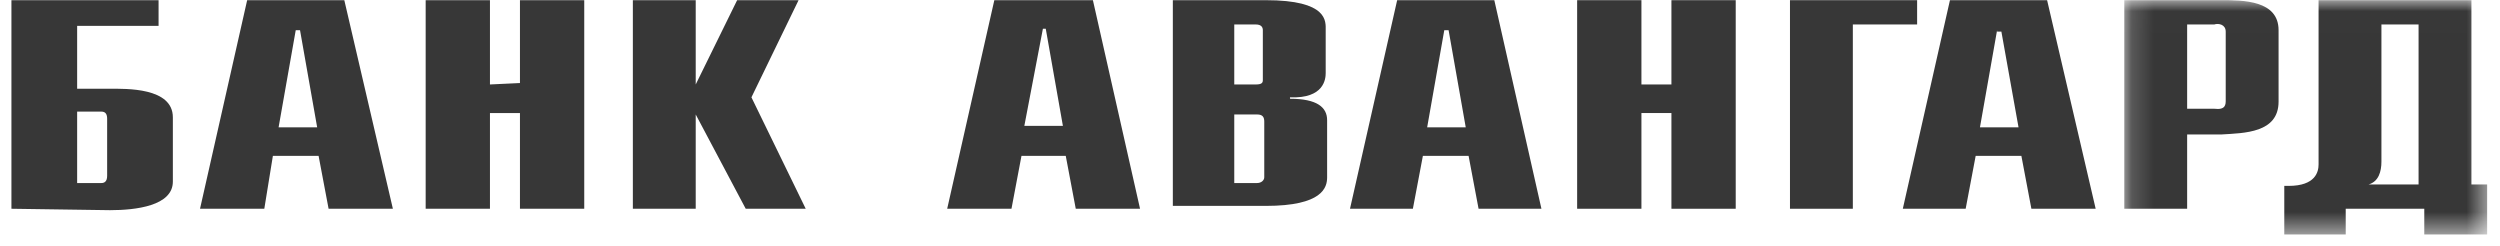 <svg width="112" height="11" viewBox="0 0 112 11" fill="none" xmlns="http://www.w3.org/2000/svg">
<path d="M0.512 9.352V0.008H7.104V1.16H3.456V3.976H4.928C5.632 3.976 7.744 3.912 7.744 5.256V8.136C7.744 9.224 6.08 9.416 4.928 9.416L0.512 9.352ZM3.456 5V8.2H4.544C4.672 8.2 4.8 8.136 4.8 7.88V5.32C4.8 5.128 4.736 5 4.544 5H3.456Z" fill="#373737"/>
<path d="M8.961 9.352L11.073 0.008H15.425L17.601 9.352H14.721L14.273 6.984H12.225L11.841 9.352H8.961ZM13.249 1.352L12.481 5.704H14.209L13.441 1.352H13.249Z" fill="#373737"/>
<path d="M19.07 0.008H21.95V3.784L23.294 3.72V0.008H26.174V9.352H23.294V5.064H21.95V9.352H19.07V0.008Z" fill="#373737"/>
<path d="M28.352 0.008H31.168V3.784L33.024 0.008H35.776L33.664 4.36L36.096 9.352H33.408L31.168 5.128V9.352H28.352V0.008Z" fill="#373737"/>
<path d="M42.434 9.352L44.546 0.008H48.962L51.074 9.352H48.194L47.746 6.984H45.762L45.314 9.352H42.434ZM46.722 1.288L45.89 5.64H47.618L46.85 1.288H46.722Z" fill="#373737"/>
<path d="M60.48 9.352L62.593 0.008H66.945L69.056 9.352H66.24L65.793 6.984H63.745L63.297 9.352H60.48ZM64.704 1.352L63.937 5.704H65.665L64.897 1.352H64.704Z" fill="#373737"/>
<path d="M85.246 9.352L87.358 0.008H91.71L93.886 9.352H91.006L90.558 6.984H88.51L88.062 9.352H85.246ZM89.47 1.352L88.702 5.704H90.43L89.662 1.416H89.47V1.352Z" fill="#373737"/>
<path d="M73.536 0.008V3.784H74.88V0.008H77.76V9.352H74.88V5.064H73.536V9.352H70.656V0.008H73.536Z" fill="#373737"/>
<path d="M55.295 1.096V3.784H56.255C56.511 3.784 56.575 3.72 56.575 3.592V1.352C56.575 1.224 56.511 1.096 56.255 1.096H55.295ZM52.543 9.352V0.008H56.703C59.519 0.008 59.391 0.968 59.391 1.352V3.272C59.391 3.528 59.327 4.424 57.791 4.36V4.424C59.007 4.424 59.455 4.808 59.455 5.384V7.944C59.455 8.392 59.263 9.224 56.703 9.224H52.543V9.352ZM55.295 5.064V8.2H56.319C56.511 8.2 56.639 8.072 56.639 7.944V5.448C56.639 5.256 56.575 5.128 56.319 5.128H55.295V5.064Z" fill="#373737"/>
<path d="M80.191 0.008H85.887V1.096H83.007V9.352H80.191V0.008Z" fill="#373737"/>
<mask id="mask0_34_3342" style="mask-type:luminance" maskUnits="userSpaceOnUse" x="95" y="0" width="17" height="11">
<path d="M95.168 0.008H111.488V10.504H95.168V0.008Z" fill="white"/>
</mask>
<g mask="url(#mask0_34_3342)">
<path d="M95.168 9.352V0.008H99.52C100.48 0.008 102.08 0.008 102.08 1.352V4.552C102.08 5.96 100.544 5.96 99.52 6.024H97.984V9.352H95.168ZM97.984 1.096V4.872H99.2C99.712 4.936 99.712 4.68 99.712 4.488V1.416C99.712 1.096 99.392 1.032 99.2 1.096H97.984Z" fill="#373737"/>
</g>
<mask id="mask1_34_3342" style="mask-type:luminance" maskUnits="userSpaceOnUse" x="95" y="0" width="17" height="11">
<path d="M95.168 0.008H111.488V10.504H95.168V0.008Z" fill="white"/>
</mask>
<g mask="url(#mask1_34_3342)">
<path d="M102.336 10.504V8.328H102.528C103.744 8.328 103.872 7.688 103.872 7.368V0.008H110.72V8.264H111.424V10.504H108.608V9.352H105.088V10.504H102.336ZM108.352 1.096H106.688V7.24C106.688 7.688 106.56 8.136 106.112 8.264H108.352V1.096Z" fill="#373737"/>
</g>
</svg>
